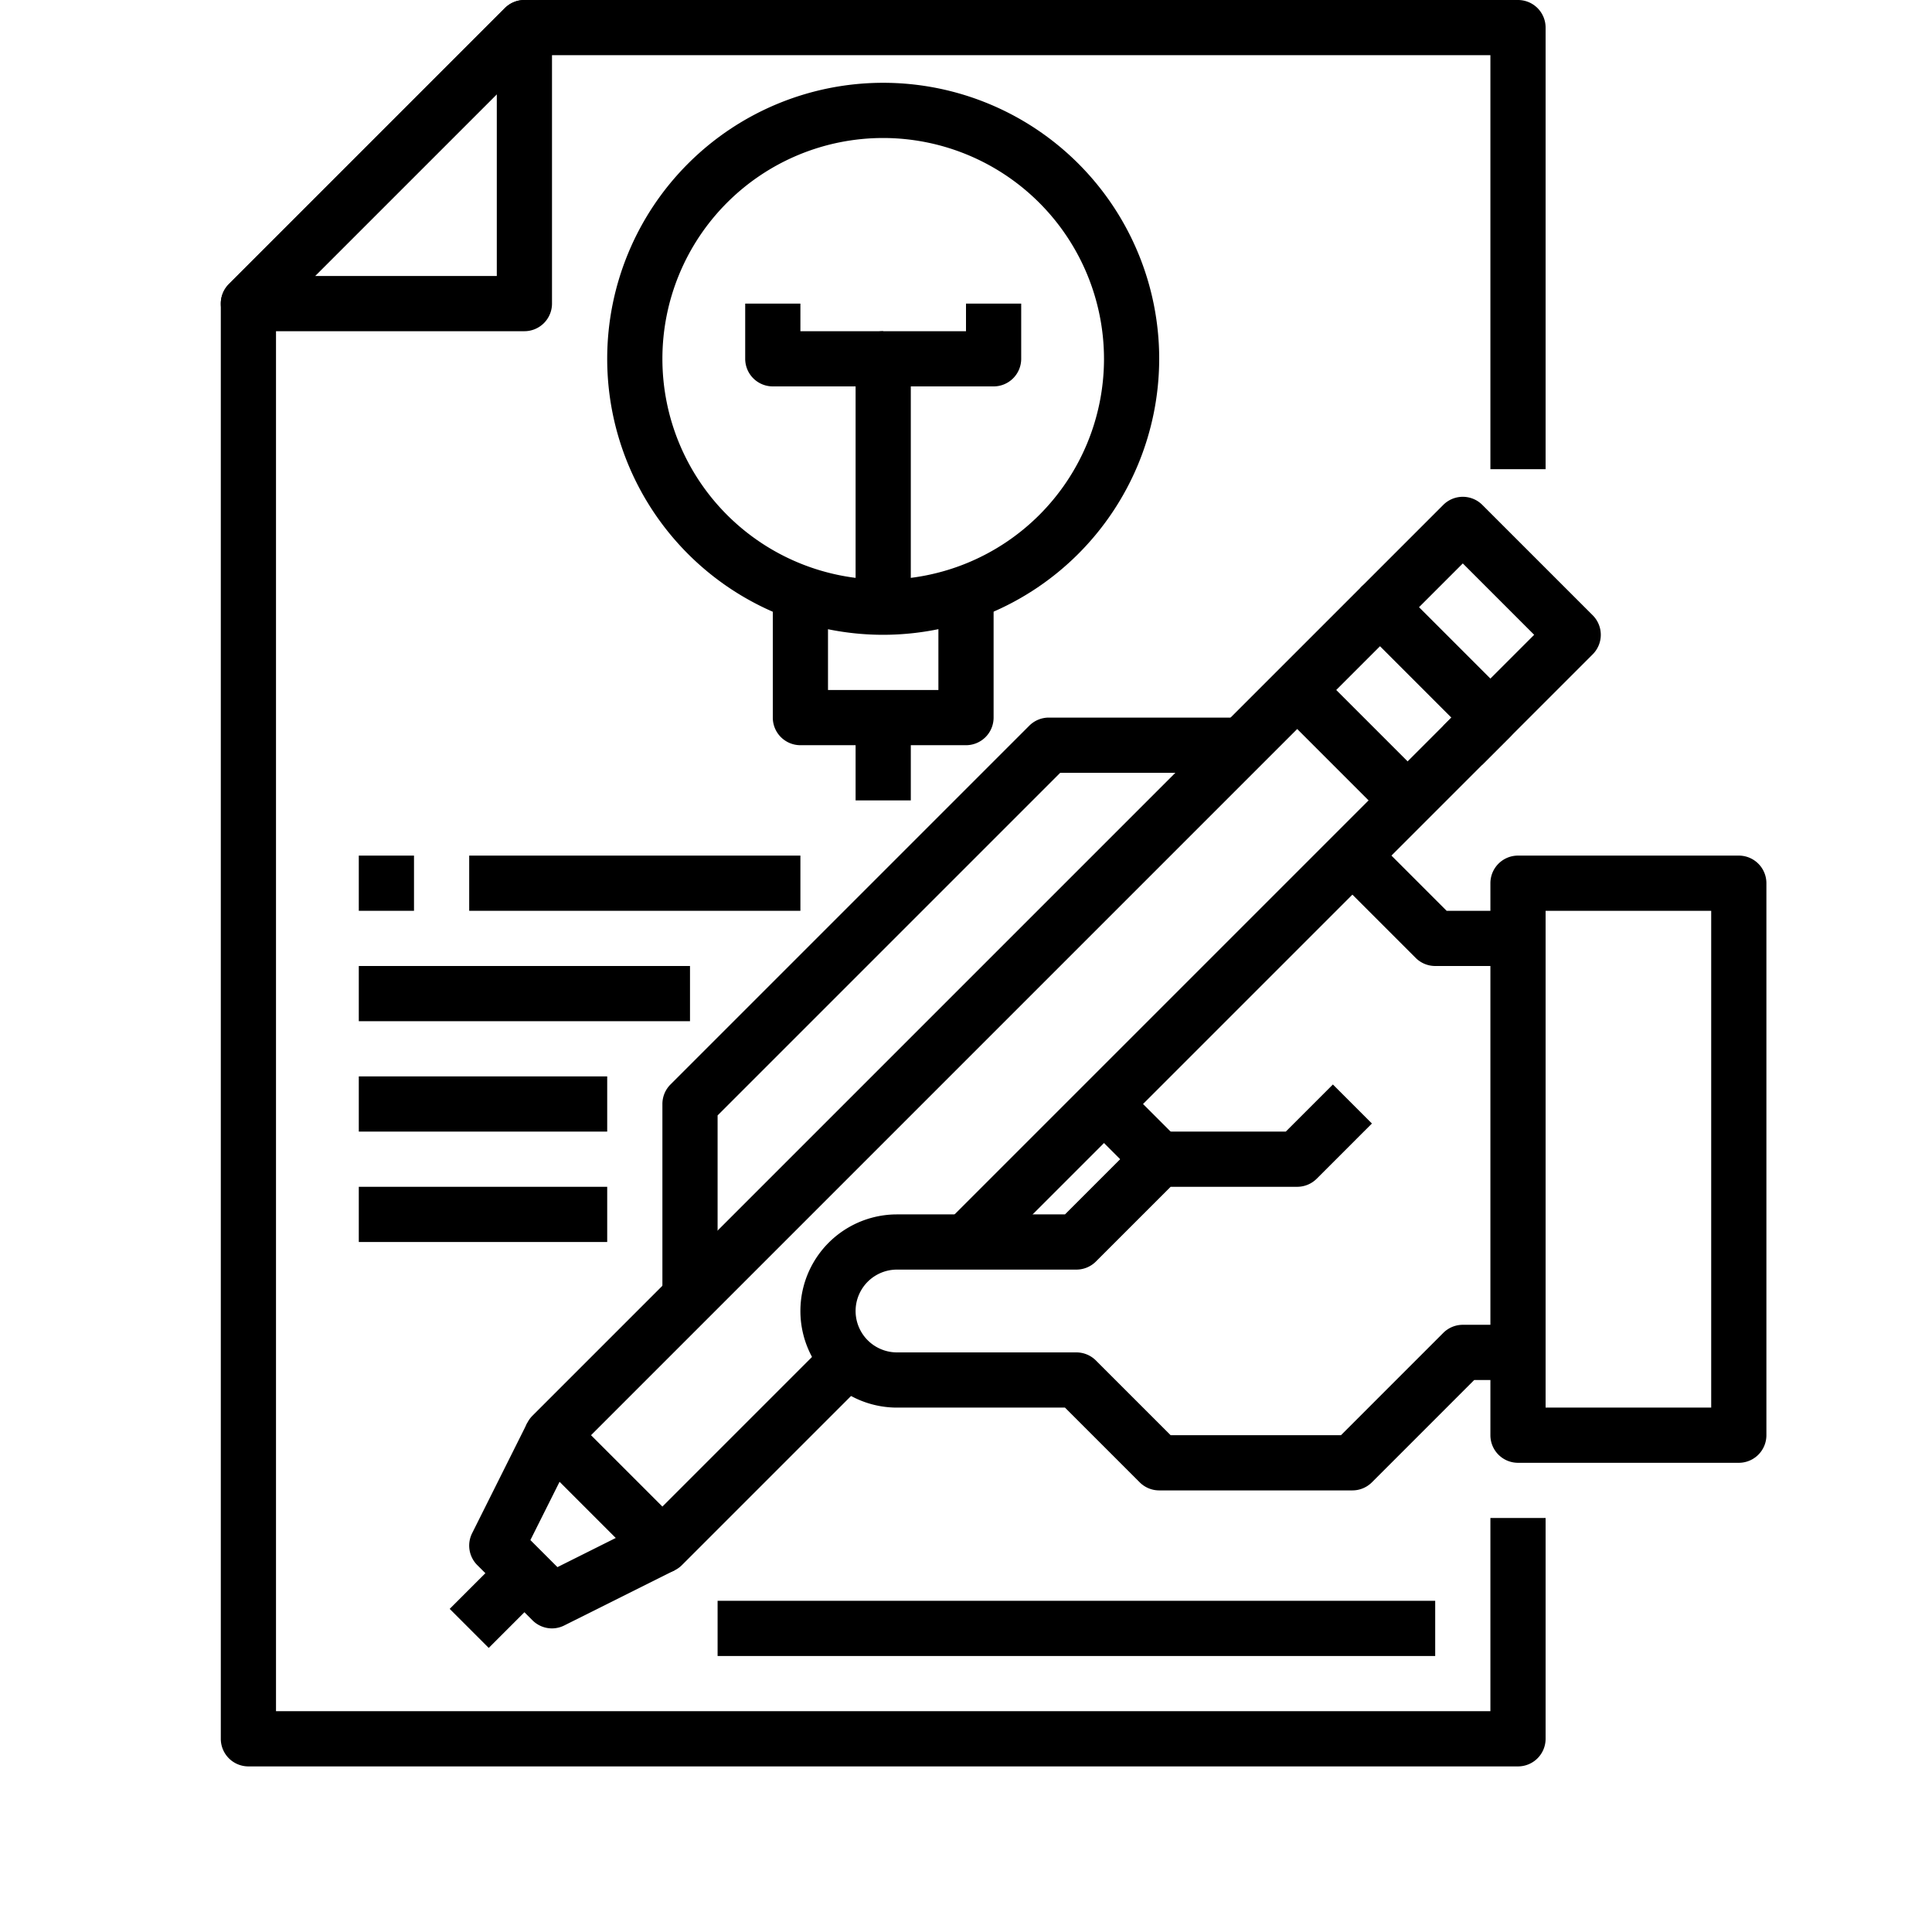 <svg xmlns="http://www.w3.org/2000/svg" viewBox="0 0 70 70" x="0px" y="0px"><g data-name="24-Creative"><path d="M24,57a1,1,0,0,1-.707-.293l-4-4a1,1,0,0,1,0-1.414l30-30a1,1,0,0,1,1.414,0l4,4a1,1,0,0,1,0,1.414l-19,19-1.414-1.414L52.586,26,50,23.414,21.414,52,24,54.586l5.793-5.793,1.414,1.414-6.5,6.5A1,1,0,0,1,24,57Z"/><path d="M20,59a1,1,0,0,1-.707-.293l-2-2a1,1,0,0,1-.188-1.154l2-4,1.79.894L19.217,55.8l.98.98,3.356-1.678.894,1.79-4,2A1,1,0,0,1,20,59Z"/><path d="M53.707,27.707l-1.414-1.414L55.586,23,53,20.414l-2.293,2.293-1.414-1.414,3-3a1,1,0,0,1,1.414,0l4,4a1,1,0,0,1,0,1.414Z"/><rect x="48" y="24.172" width="2" height="5.657" transform="translate(-4.74 42.556) rotate(-45)"/><path d="M49,54H42a1,1,0,0,1-.707-.293L38.586,51H32.5a3.5,3.5,0,0,1,0-7h6.086l2.707-2.707A1,1,0,0,1,42,41h4.586l1.707-1.707,1.414,1.414-2,2A1,1,0,0,1,47,43H42.414l-2.707,2.707A1,1,0,0,1,39,46H32.5a1.5,1.5,0,0,0,0,3H39a1,1,0,0,1,.707.293L42.414,52h6.172l3.707-3.707A1,1,0,0,1,53,48h2v2H53.414l-3.707,3.707A1,1,0,0,1,49,54Z"/><path d="M63,53H55a1,1,0,0,1-1-1V32a1,1,0,0,1,1-1h8a1,1,0,0,1,1,1V52A1,1,0,0,1,63,53Zm-7-2h6V33H56Z"/><rect x="40" y="39.586" width="2" height="2.828" transform="translate(-16.983 41) rotate(-45)"/><path d="M26,47H24V40a1,1,0,0,1,.293-.707l13-13A1,1,0,0,1,38,26h7v2H38.414L26,40.414Z"/><path d="M55,35H52a1,1,0,0,1-.707-.293l-3-3,1.414-1.414L52.414,33H55Z"/><rect x="16.586" y="57" width="2.828" height="2" transform="translate(-35.74 29.716) rotate(-45)"/><path d="M55,64H9a1,1,0,0,1-1-1V11a1,1,0,0,1,.293-.707l10-10A1,1,0,0,1,19,0H55a1,1,0,0,1,1,1V17H54V2H19.414L10,11.414V62H54V55h2v8A1,1,0,0,1,55,64Z"/><path d="M19,12H9a1,1,0,0,1-.707-1.707l10-10A1,1,0,0,1,20,1V11A1,1,0,0,1,19,12Zm-7.586-2H18V3.414Z"/><path d="M32,23A10,10,0,1,1,42,13,10.011,10.011,0,0,1,32,23ZM32,5a8,8,0,1,0,8,8A8.009,8.009,0,0,0,32,5Z"/><path d="M35,27H29a1,1,0,0,1-1-1V21h2v4h4V21h2v5A1,1,0,0,1,35,27Z"/><rect x="31" y="26" width="2" height="3"/><path d="M33,22H31V13a1,1,0,0,1,1-1h3V11h2v2a1,1,0,0,1-1,1H33Z"/><path d="M32,14H28a1,1,0,0,1-1-1V11h2v1h3Z"/><rect x="13" y="31" width="2" height="2"/><rect x="17" y="31" width="12" height="2"/><rect x="13" y="35" width="12" height="2"/><rect x="13" y="39" width="9" height="2"/><rect x="13" y="43" width="9" height="2"/><rect x="26" y="58" width="26" height="2"/></g>
</svg>